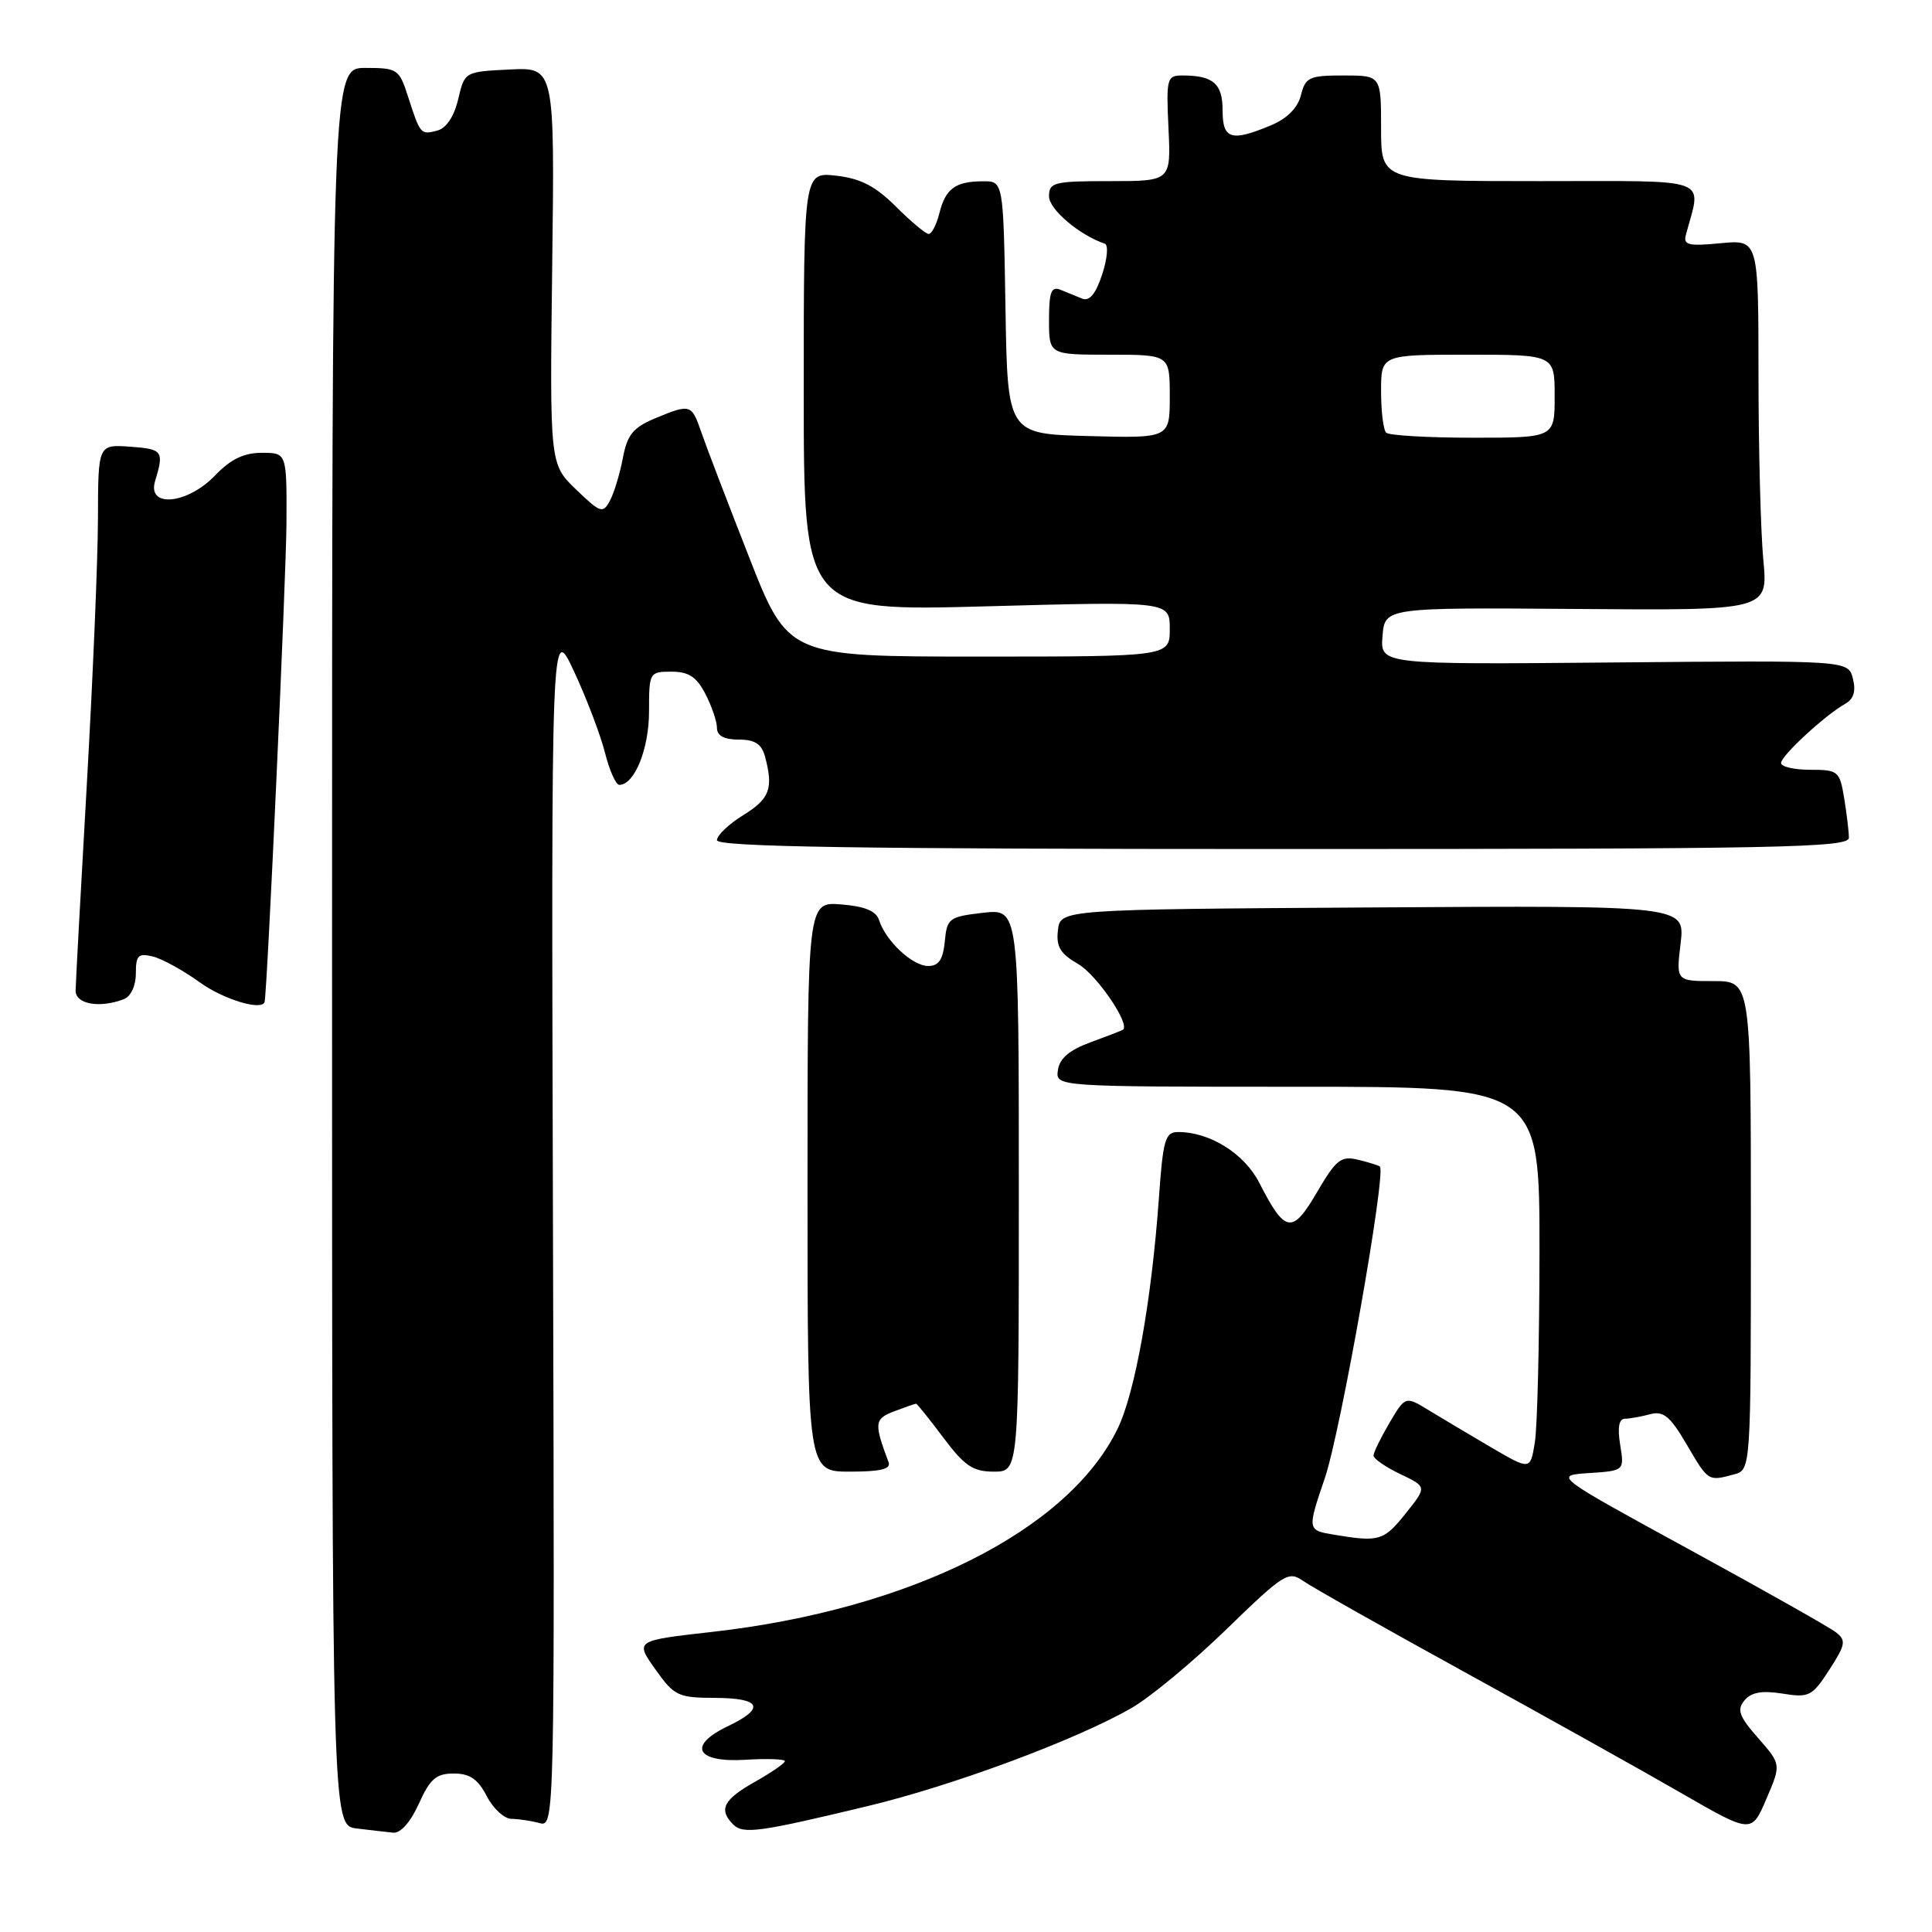 <?xml version="1.0" encoding="UTF-8" standalone="no"?>
<!DOCTYPE svg PUBLIC "-//W3C//DTD SVG 1.1//EN" "http://www.w3.org/Graphics/SVG/1.1/DTD/svg11.dtd" >
<svg xmlns="http://www.w3.org/2000/svg" xmlns:xlink="http://www.w3.org/1999/xlink" version="1.1" viewBox="0 0 256 256">
 <g >
 <path fill="currentColor"
d=" M 55.50 239.00 C 56.99 235.70 57.80 235.00 60.13 235.00 C 62.25 235.00 63.33 235.74 64.50 238.00 C 65.35 239.65 66.83 241.01 67.78 241.01 C 68.72 241.02 70.40 241.27 71.50 241.57 C 73.49 242.10 73.50 241.67 73.27 162.30 C 73.04 82.50 73.04 82.50 76.07 88.98 C 77.73 92.55 79.57 97.39 80.16 99.73 C 80.75 102.08 81.61 104.00 82.06 104.00 C 84.07 104.00 86.00 99.24 86.00 94.28 C 86.00 89.09 86.05 89.00 88.97 89.00 C 91.26 89.00 92.30 89.69 93.47 91.95 C 94.31 93.57 95.00 95.60 95.00 96.45 C 95.00 97.49 95.95 98.00 97.88 98.00 C 100.03 98.00 100.92 98.58 101.37 100.25 C 102.50 104.48 102.00 105.84 98.50 108.00 C 96.57 109.19 95.00 110.69 95.00 111.33 C 95.00 112.21 113.46 112.50 170.00 112.50 C 236.00 112.50 245.00 112.32 244.99 111.00 C 244.98 110.17 244.70 107.81 244.36 105.75 C 243.77 102.17 243.56 102.00 239.87 102.00 C 237.74 102.00 236.00 101.60 236.00 101.10 C 236.00 100.14 241.84 94.75 244.50 93.26 C 245.62 92.63 245.94 91.59 245.52 89.93 C 244.91 87.50 244.91 87.50 213.89 87.78 C 182.88 88.06 182.88 88.06 183.19 84.28 C 183.50 80.50 183.50 80.50 208.89 80.69 C 234.28 80.89 234.28 80.89 233.65 74.19 C 233.30 70.51 233.01 59.46 233.01 49.62 C 233.00 31.75 233.00 31.75 227.98 32.23 C 223.72 32.64 223.02 32.47 223.39 31.11 C 225.46 23.35 227.22 24.00 204.02 24.00 C 183.00 24.00 183.00 24.00 183.00 17.00 C 183.00 10.00 183.00 10.00 178.02 10.00 C 173.49 10.00 172.98 10.23 172.38 12.61 C 171.96 14.30 170.56 15.70 168.40 16.61 C 163.13 18.81 162.00 18.46 162.00 14.61 C 162.00 11.08 160.75 10.00 156.67 10.00 C 154.62 10.00 154.52 10.38 154.83 17.00 C 155.16 24.00 155.16 24.00 147.08 24.00 C 139.65 24.00 139.00 24.16 139.00 26.01 C 139.00 27.74 143.02 31.15 146.39 32.29 C 146.89 32.46 146.73 34.29 146.04 36.37 C 145.20 38.94 144.35 39.96 143.40 39.57 C 142.63 39.26 141.33 38.73 140.50 38.39 C 139.30 37.91 139.00 38.69 139.00 42.39 C 139.00 47.00 139.00 47.00 147.00 47.00 C 155.00 47.00 155.00 47.00 155.00 52.53 C 155.00 58.07 155.00 58.07 144.25 57.78 C 133.50 57.50 133.50 57.50 133.23 40.75 C 132.95 24.00 132.95 24.00 130.23 24.02 C 126.58 24.04 125.29 24.99 124.47 28.26 C 124.09 29.77 123.46 31.00 123.06 31.00 C 122.66 31.00 120.71 29.37 118.72 27.38 C 115.99 24.66 114.04 23.65 110.80 23.28 C 106.50 22.80 106.50 22.80 106.50 51.90 C 106.50 81.00 106.50 81.00 130.75 80.34 C 155.00 79.68 155.00 79.68 155.00 83.34 C 155.00 87.00 155.00 87.00 129.71 87.00 C 104.42 87.00 104.42 87.00 99.23 73.75 C 96.37 66.46 93.53 59.04 92.92 57.25 C 91.64 53.53 91.48 53.48 86.74 55.46 C 83.88 56.66 83.11 57.62 82.53 60.70 C 82.14 62.77 81.37 65.31 80.82 66.34 C 79.88 68.08 79.58 67.98 76.33 64.86 C 72.84 61.50 72.84 61.50 73.17 35.21 C 73.50 8.92 73.50 8.92 67.53 9.21 C 61.57 9.50 61.57 9.50 60.71 13.15 C 60.16 15.46 59.14 16.99 57.92 17.31 C 55.74 17.88 55.69 17.83 54.05 12.75 C 52.90 9.16 52.65 9.00 48.42 9.00 C 44.00 9.00 44.00 9.00 44.00 125.44 C 44.00 241.87 44.00 241.87 47.25 242.28 C 49.04 242.50 51.22 242.75 52.10 242.84 C 53.07 242.94 54.40 241.44 55.50 239.00 Z  M 115.00 239.31 C 126.34 236.59 142.78 230.47 150.00 226.28 C 152.47 224.85 158.12 220.16 162.55 215.85 C 170.11 208.51 170.73 208.12 172.67 209.48 C 173.81 210.28 183.46 215.73 194.12 221.59 C 204.78 227.45 217.68 234.65 222.79 237.60 C 232.09 242.96 232.09 242.96 234.05 238.37 C 236.02 233.79 236.02 233.79 232.96 230.30 C 230.43 227.42 230.12 226.56 231.15 225.31 C 232.05 224.23 233.46 223.98 236.18 224.41 C 239.71 224.98 240.12 224.77 242.39 221.26 C 244.55 217.92 244.65 217.36 243.27 216.29 C 242.42 215.62 233.65 210.67 223.79 205.29 C 205.87 195.50 205.87 195.50 210.55 195.19 C 215.24 194.88 215.24 194.88 214.68 191.44 C 214.31 189.14 214.52 188.00 215.31 187.99 C 215.97 187.98 217.47 187.71 218.65 187.39 C 220.41 186.92 221.30 187.66 223.50 191.41 C 226.37 196.31 226.33 196.29 229.75 195.37 C 232.00 194.77 232.00 194.77 232.00 162.38 C 232.00 130.00 232.00 130.00 227.05 130.00 C 222.09 130.00 222.09 130.00 222.69 124.99 C 223.28 119.98 223.28 119.98 181.89 120.24 C 140.50 120.50 140.50 120.50 140.18 123.26 C 139.93 125.44 140.49 126.37 142.85 127.73 C 145.32 129.15 149.82 135.75 148.79 136.45 C 148.63 136.56 146.70 137.30 144.50 138.11 C 141.71 139.13 140.40 140.24 140.18 141.79 C 139.86 144.00 139.86 144.00 171.93 144.00 C 204.00 144.00 204.00 144.00 203.99 165.75 C 203.98 177.71 203.71 189.15 203.37 191.16 C 202.77 194.81 202.77 194.81 197.63 191.81 C 194.81 190.16 191.09 187.94 189.36 186.89 C 186.22 184.97 186.22 184.97 184.11 188.54 C 182.95 190.51 182.00 192.46 182.00 192.87 C 182.00 193.29 183.59 194.39 185.54 195.32 C 189.08 197.01 189.08 197.01 186.29 200.50 C 183.37 204.17 182.76 204.35 176.85 203.37 C 173.20 202.77 173.20 202.77 175.55 195.85 C 177.64 189.71 183.72 155.30 182.84 154.57 C 182.65 154.41 181.35 154.01 179.94 153.67 C 177.69 153.13 177.04 153.65 174.50 157.99 C 171.24 163.58 170.28 163.42 166.87 156.74 C 164.89 152.86 160.33 150.00 156.12 150.00 C 154.39 150.00 154.11 150.97 153.56 158.75 C 152.59 172.32 150.41 184.52 148.10 189.29 C 141.57 202.79 120.63 213.28 94.32 216.24 C 84.15 217.39 84.15 217.39 86.82 221.17 C 89.34 224.72 89.82 224.96 94.75 224.98 C 100.85 225.00 101.46 226.33 96.47 228.72 C 91.04 231.30 92.23 233.58 98.78 233.18 C 101.65 233.00 104.00 233.09 104.00 233.36 C 104.00 233.64 102.20 234.88 100.00 236.12 C 95.86 238.45 95.18 239.78 97.15 241.75 C 98.47 243.07 100.58 242.78 115.00 239.31 Z  M 117.74 193.75 C 115.79 188.55 115.85 188.01 118.50 187.00 C 119.95 186.45 121.24 186.00 121.38 186.00 C 121.52 186.00 123.15 188.03 125.00 190.50 C 127.81 194.25 128.92 195.00 131.69 195.00 C 135.00 195.00 135.00 195.00 135.00 157.70 C 135.00 120.41 135.00 120.41 130.25 120.95 C 125.75 121.47 125.48 121.67 125.19 124.75 C 124.95 127.16 124.39 128.00 122.98 128.00 C 120.91 128.00 117.35 124.67 116.48 121.92 C 116.09 120.71 114.60 120.09 111.46 119.84 C 107.00 119.49 107.00 119.49 107.00 157.24 C 107.00 195.00 107.00 195.00 112.61 195.00 C 116.68 195.00 118.09 194.66 117.74 193.75 Z  M 16.42 132.39 C 17.34 132.04 18.00 130.62 18.00 128.99 C 18.00 126.59 18.32 126.27 20.25 126.74 C 21.49 127.05 24.28 128.58 26.45 130.15 C 29.61 132.44 34.75 133.99 35.06 132.75 C 35.42 131.35 37.93 76.24 37.96 69.25 C 38.00 60.00 38.00 60.00 34.69 60.00 C 32.31 60.00 30.56 60.85 28.50 63.00 C 24.83 66.83 19.46 67.34 20.55 63.75 C 21.76 59.77 21.57 59.50 17.25 59.19 C 13.00 58.89 13.00 58.89 12.98 68.69 C 12.97 74.09 12.30 89.97 11.50 104.00 C 10.70 118.03 10.03 130.29 10.02 131.25 C 10.00 133.06 13.20 133.63 16.42 132.39 Z  M 183.67 57.33 C 183.30 56.97 183.00 54.49 183.00 51.83 C 183.00 47.00 183.00 47.00 194.50 47.00 C 206.00 47.00 206.00 47.00 206.00 52.50 C 206.00 58.00 206.00 58.00 195.17 58.00 C 189.21 58.00 184.03 57.70 183.67 57.33 Z "/>
</g>
</svg>
